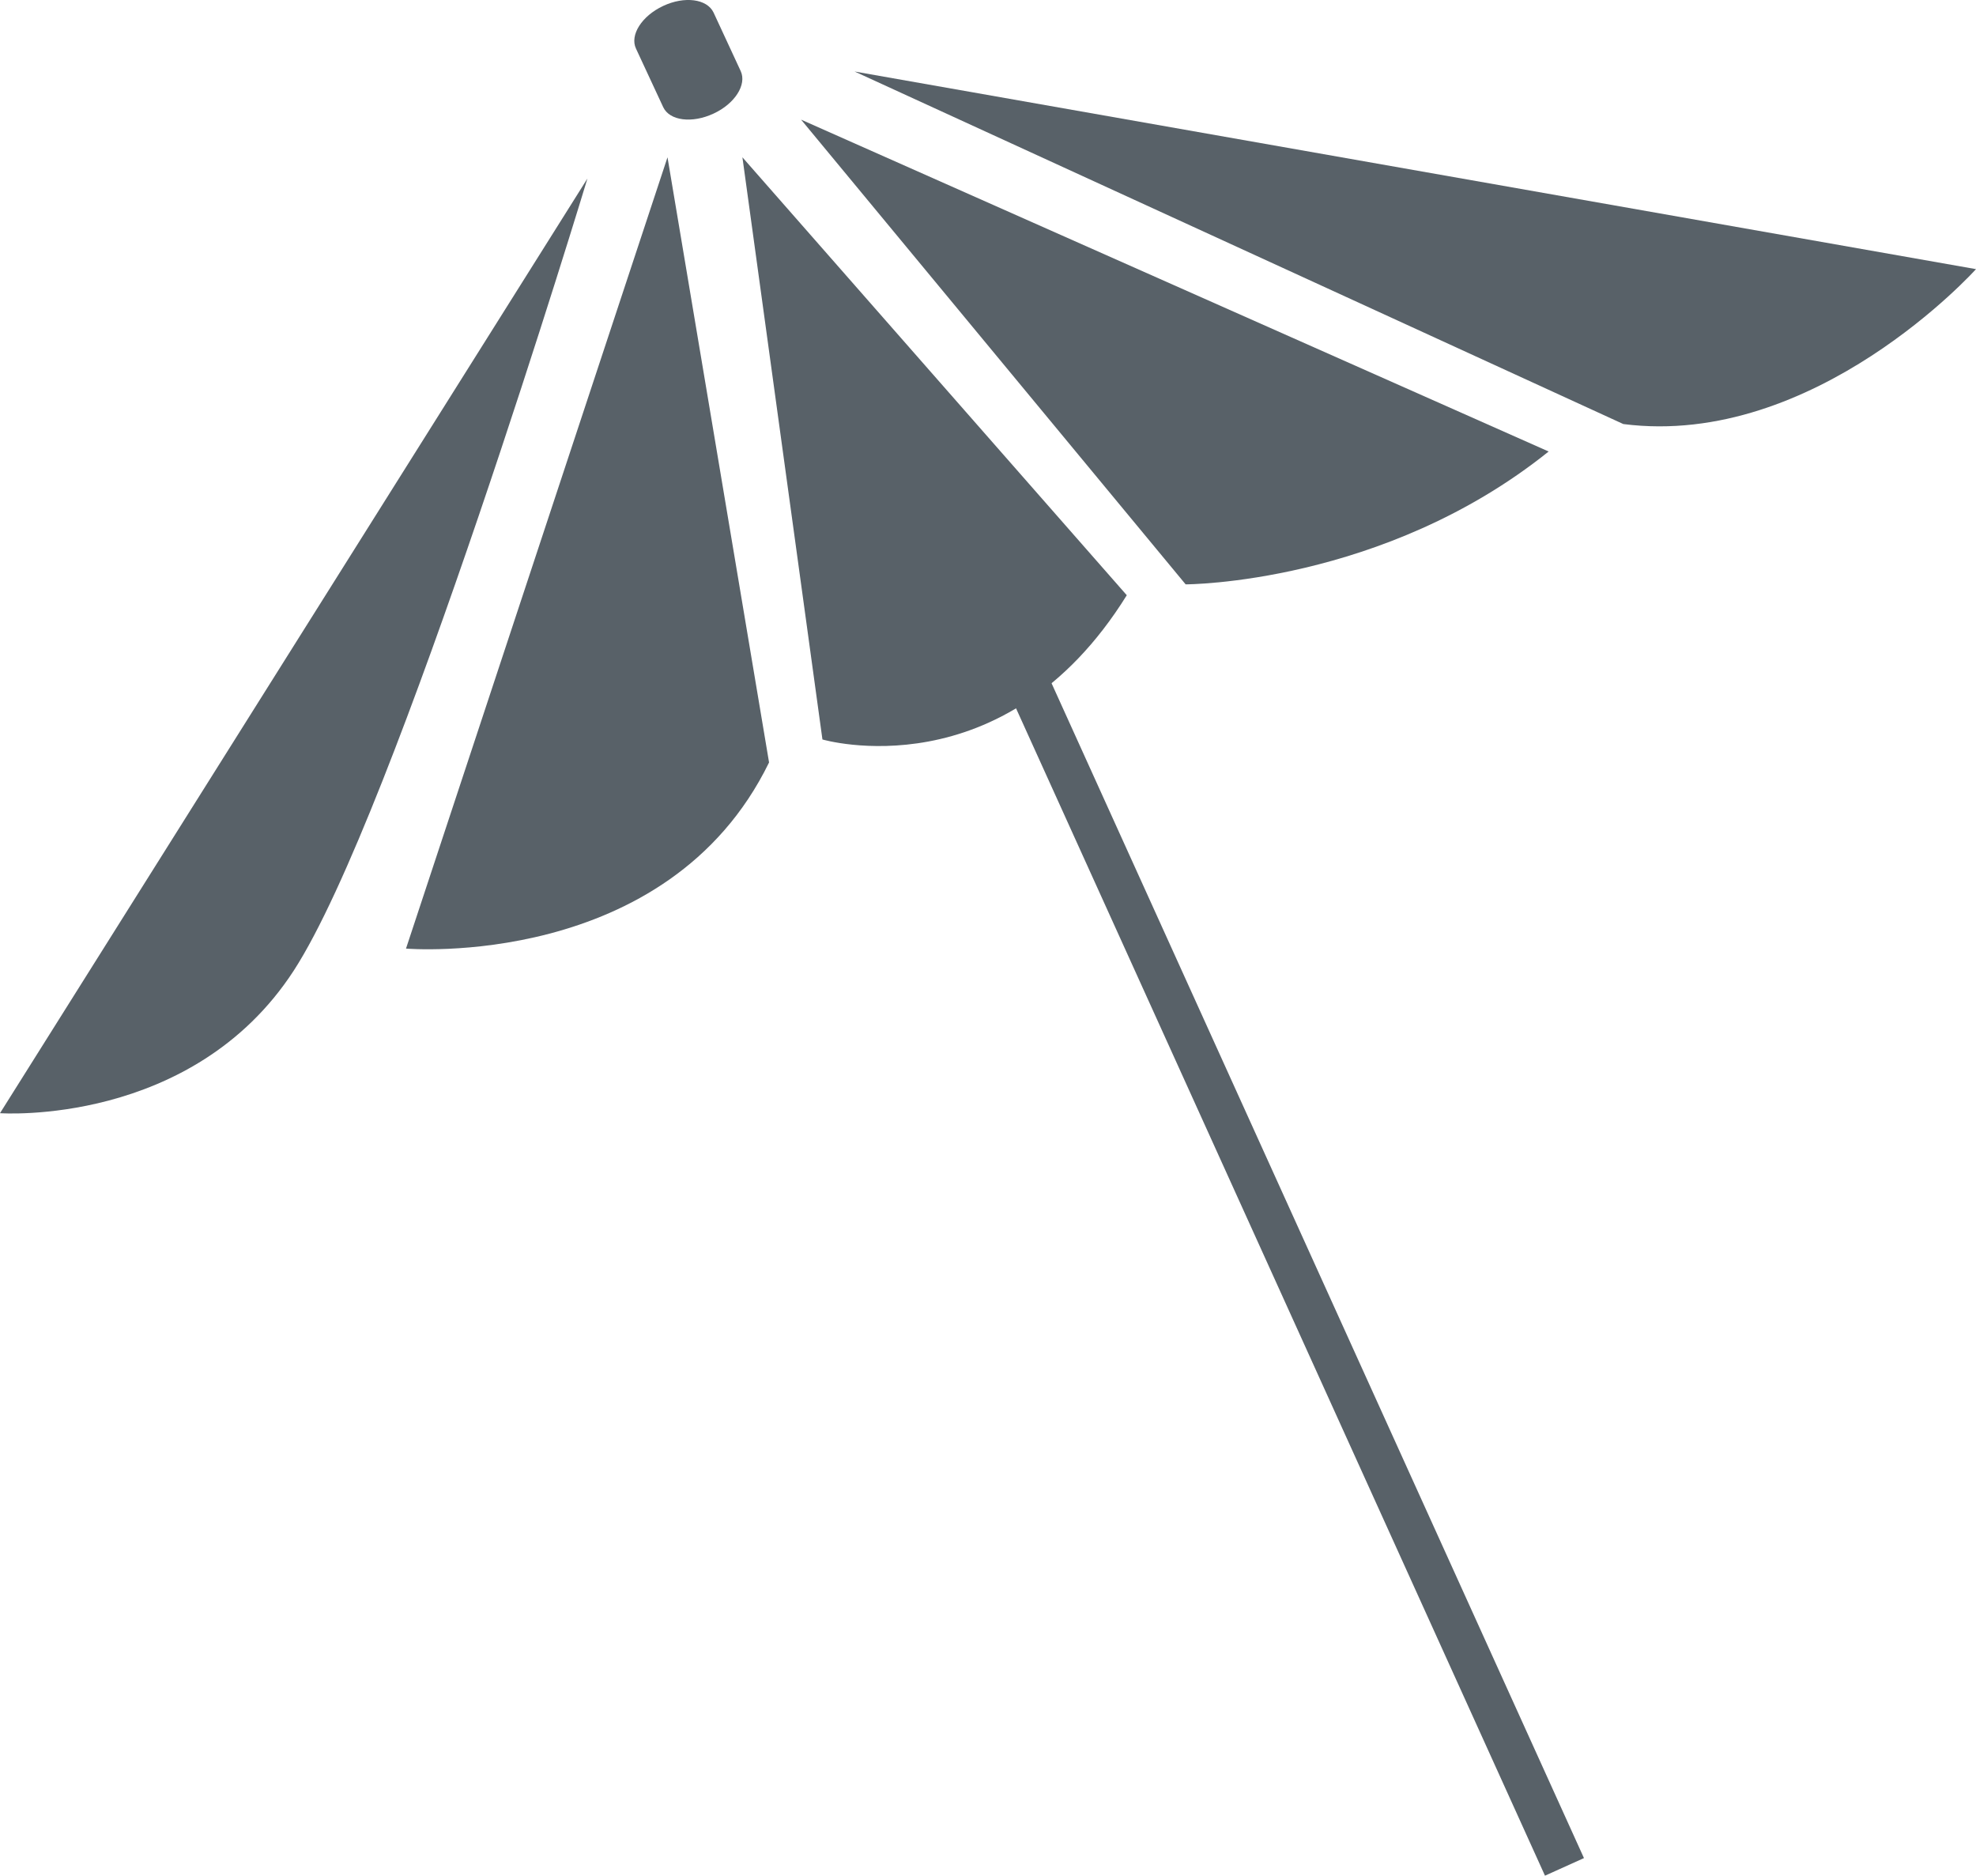 <svg xmlns="http://www.w3.org/2000/svg" viewBox="0 0 414.62 393.49">
  <defs>
    <style>
      .cls-1 {
        isolation: isolate;
      }

      .cls-2 {
        mix-blend-mode: hard-light;
      }

      .cls-3 {
        fill: #586168;
      }
    </style>
  </defs>
  <g class="cls-1">
    <g id="Layer_2" data-name="Layer 2">
      <g id="Layer_1-2" data-name="Layer 1">
        <g class="cls-2">
          <g>
            <path class="cls-3" d="M123.26,37.45,0,233.53s40.35,2.89,61.65-29.93S123.26,37.45,123.26,37.45Z"/>
            <path class="cls-3" d="M140.06,33l-54.87,166s54.87,4.67,76.18-39.05Z"/>
            <path class="cls-3" d="M155.78,33l16.79,122.13s38.11,11.21,63.86-30.26Z"/>
            <path class="cls-3" d="M168.09,25.1l80.69,97.49s41.44,0,76.17-27.87Z"/>
            <path class="cls-3" d="M179.31,15,414.62,56.46s-33.79,37.64-74,32.5Z"/>
            <path class="cls-3" d="M149.72,23.83c-4.5,2.1-9.22,1.51-10.56-1.35L133.45,10.2c-1.34-2.84,1.21-6.85,5.69-8.95h0c4.49-2.11,9.21-1.49,10.58,1.37l5.7,12.29c1.32,2.86-1.24,6.86-5.7,8.92Z"/>
          </g>
          <polygon class="cls-3" points="324.18 393.49 207.29 135.57 215.45 131.87 332.36 389.8 324.18 393.49"/>
        </g>
      </g>
    </g>
  </g>
</svg>
